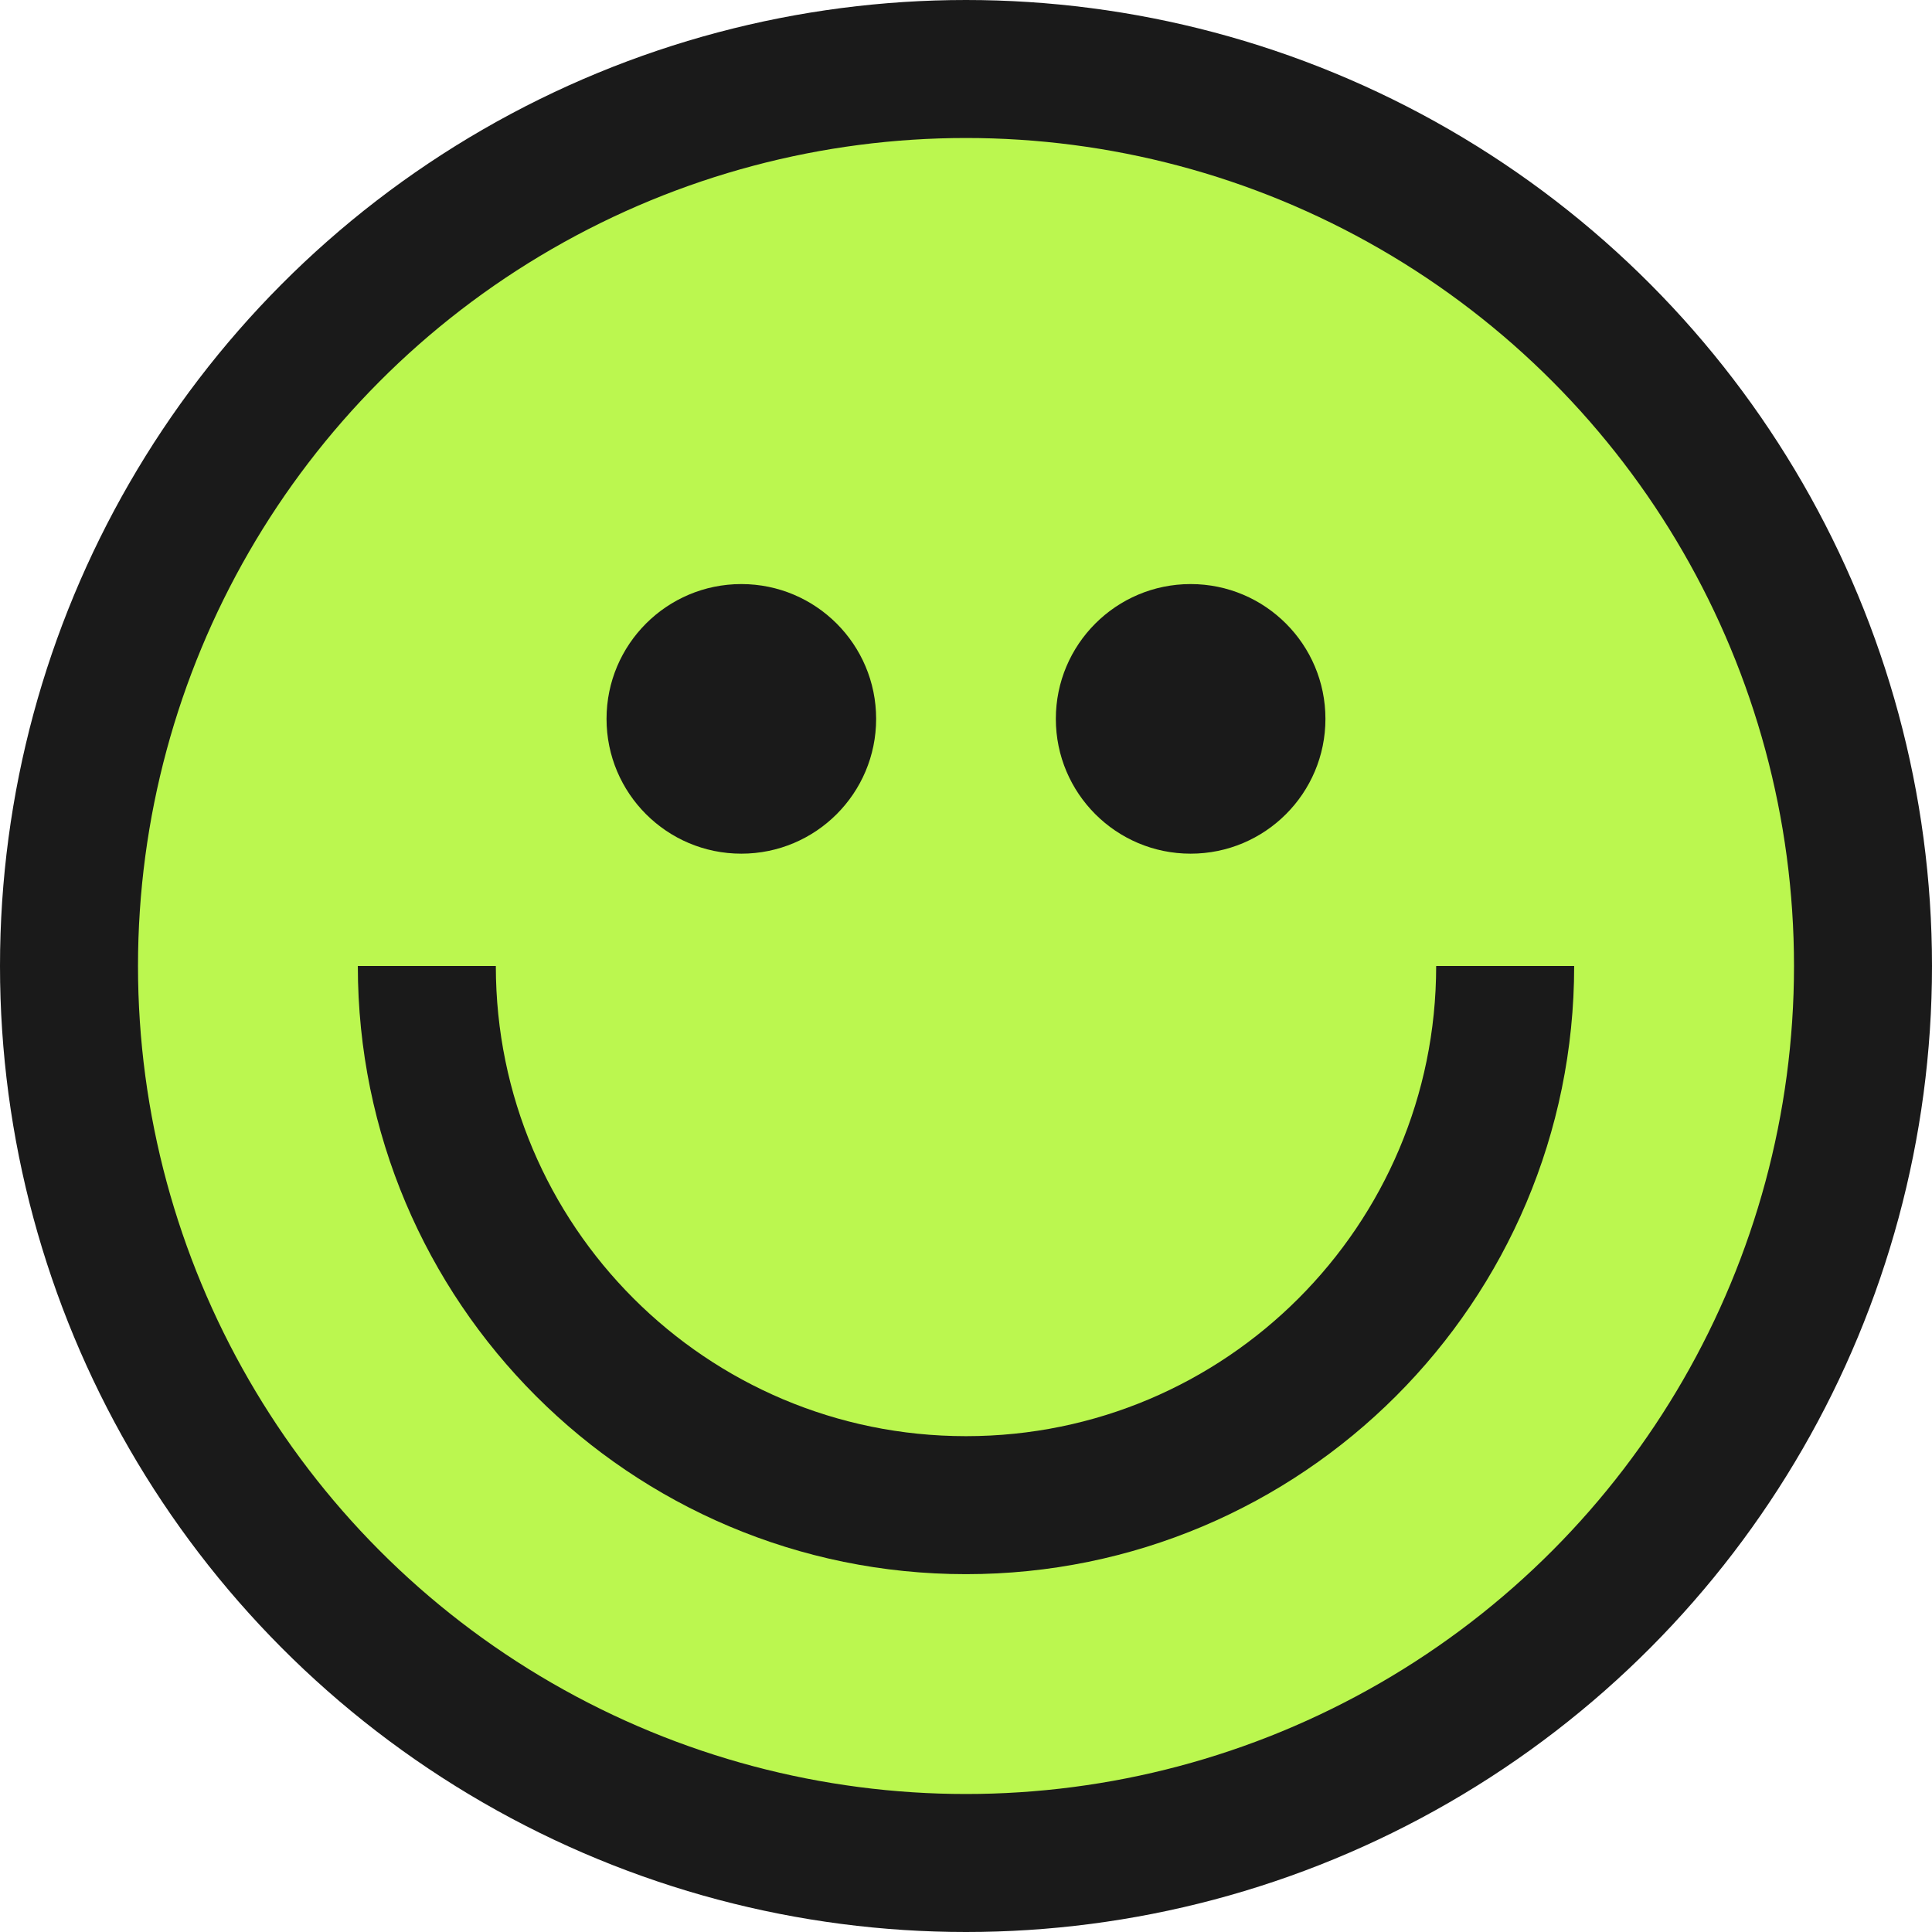 <svg width="70" height="70" viewBox="0 0 70 70" fill="none" xmlns="http://www.w3.org/2000/svg">
<circle cx="35" cy="35" r="32.5" fill="#BBF74F" stroke="#1A1A1A" stroke-width="5"/>
<path d="M54.535 35C54.535 45.789 45.789 54.535 35 54.535C24.211 54.535 15.465 45.789 15.465 35" stroke="#1A1A1A" stroke-width="5"/>
<circle cx="26.86" cy="26.046" r="4.884" fill="#1A1A1A"/>
<circle cx="43.139" cy="26.046" r="4.884" fill="#1A1A1A"/>
</svg>
